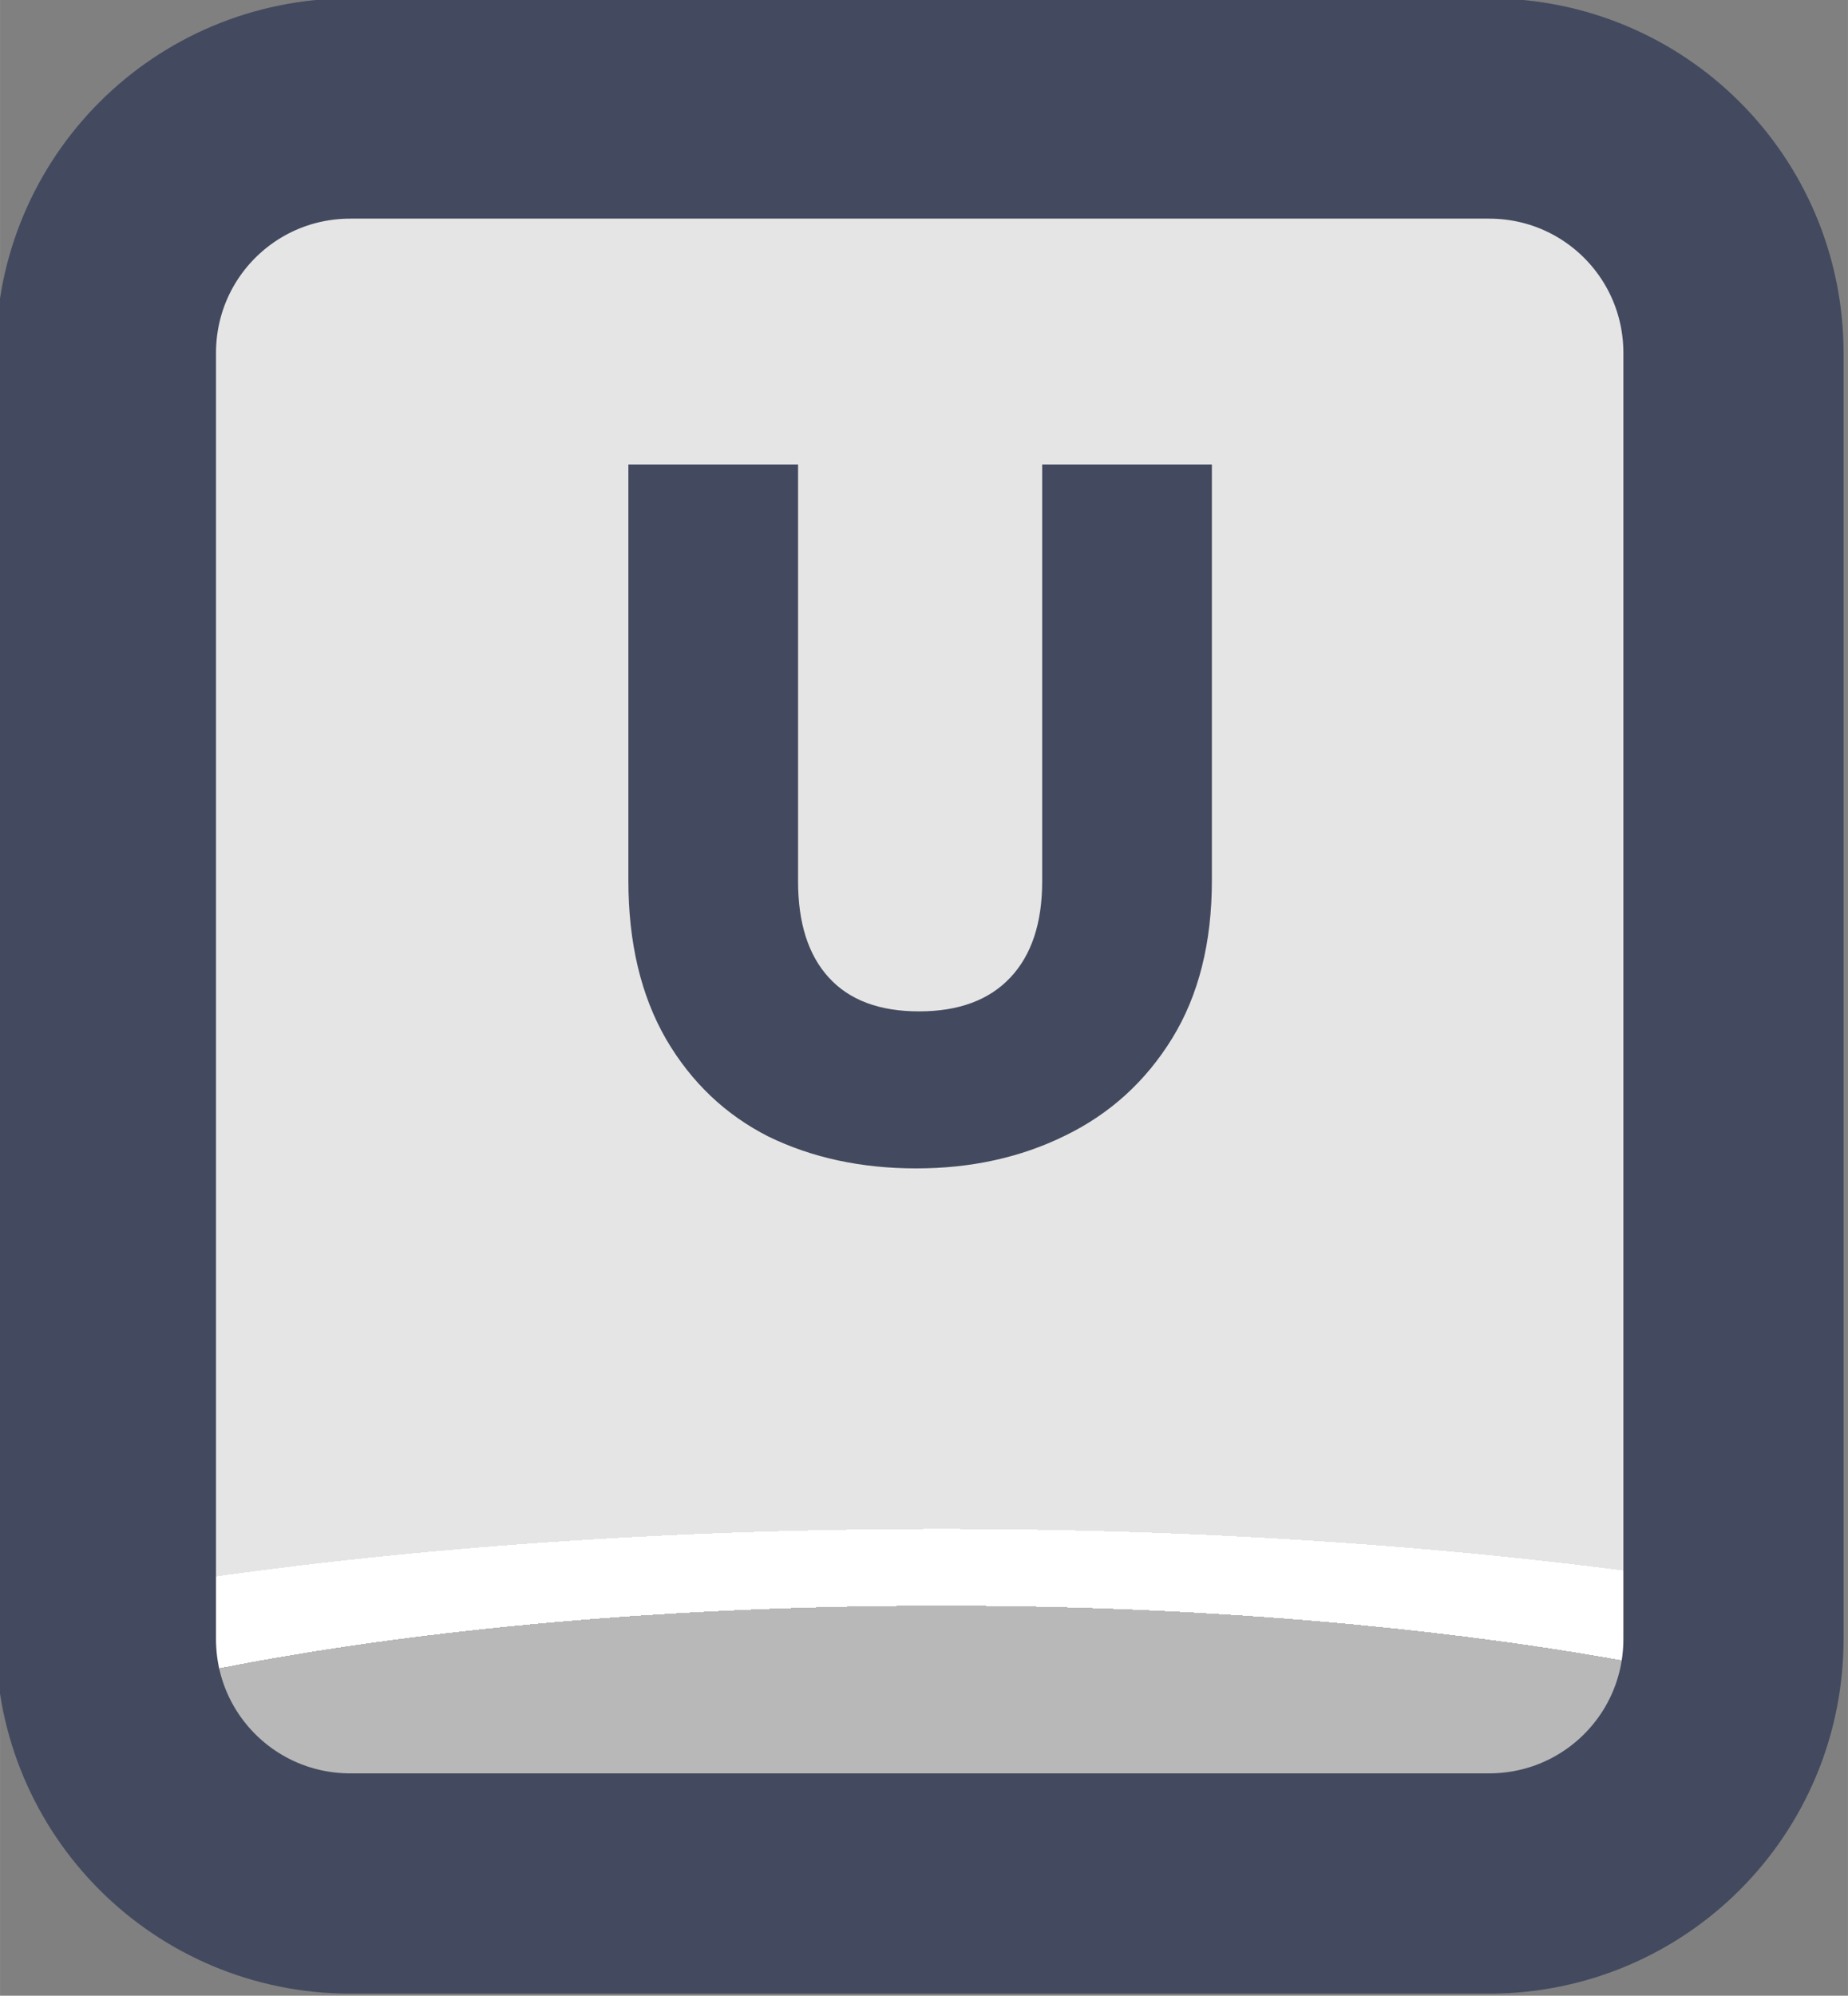 <?xml version="1.0" encoding="UTF-8" standalone="no"?>
<!-- Created with Inkscape (http://www.inkscape.org/) -->

<svg
   width="37.765"
   height="40.765"
   viewBox="0 0 9.992 10.786"
   version="1.1"
   id="svg1"
   xml:space="preserve"
   xmlns:xlink="http://www.w3.org/1999/xlink"
   xmlns="http://www.w3.org/2000/svg"
   xmlns:svg="http://www.w3.org/2000/svg"><rect x="0" y="0" width="9.992" height="10.786" fill="#808080" stroke="none"/><defs
     id="defs1"><linearGradient
       id="linearGradient1"><stop
         style="stop-color:#434a5f;stop-opacity:1;"
         offset="1"
         id="stop111" /><stop
         style="stop-color:#434a5f;stop-opacity:1;"
         offset="1"
         id="stop112" /></linearGradient><linearGradient
       id="linearGradient103"><stop
         style="stop-color:#434a5f;stop-opacity:1;"
         offset="1"
         id="stop103" /><stop
         style="stop-color:#434a5f;stop-opacity:1;"
         offset="1"
         id="stop104" /></linearGradient><linearGradient
       id="linearGradient7"><stop
         style="stop-color:#b8b8b8;stop-opacity:1;"
         offset="0.165"
         id="stop14" /><stop
         style="stop-color:#ffffff;stop-opacity:1;"
         offset="0.165"
         id="stop16" /><stop
         style="stop-color:#ffffff;stop-opacity:1;"
         offset="0.209"
         id="stop15" /><stop
         style="stop-color:#e5e5e5;stop-opacity:1;"
         offset="0.209"
         id="stop7" /></linearGradient><radialGradient
       xlink:href="#linearGradient7"
       id="radialGradient116"
       gradientUnits="userSpaceOnUse"
       gradientTransform="matrix(7.53,0,0,1.881,-2892.329,-162.799)"
       cx="452.625"
       cy="196.252"
       fx="452.625"
       fy="196.252"
       r="4.209" /><linearGradient
       xlink:href="#linearGradient1"
       id="linearGradient201"
       x1="511.645"
       y1="202.278"
       x2="520.063"
       y2="202.278"
       gradientUnits="userSpaceOnUse" /><linearGradient
       xlink:href="#linearGradient103"
       id="linearGradient873"
       x1="514.527"
       y1="201.46"
       x2="517.185"
       y2="201.46"
       gradientUnits="userSpaceOnUse" /></defs><g
     id="layer2"
     transform="translate(-203.2,-25.4)"
     style="display:inline"><g
       id="g241"
       style="display:inline;paint-order:fill markers stroke"
       transform="matrix(1.187,0,0,1.187,-404.146,-209.321)"><path
         id="rect91"
         style="opacity:1;fill:url(#radialGradient116);stroke:url(#linearGradient201);stroke-width:1.003;stroke-linecap:round;stroke-linejoin:round;stroke-miterlimit:0"
         d="m 513.261,198.237 h 5.186 c 0.617,0 1.114,0.497 1.114,1.114 v 5.854 c 0,0.617 -0.497,1.114 -1.114,1.114 h -5.186 c -0.617,0 -1.114,-0.497 -1.114,-1.114 V 199.351 c 0,-0.617 0.497,-1.114 1.114,-1.114 z" /><path
         d="m 515.3,199.858 v 1.898 q 0,0.285 0.14,0.438 0.14,0.154 0.411,0.154 0.271,0 0.416,-0.154 0.145,-0.154 0.145,-0.438 v -1.898 h 0.773 v 1.894 q 0,0.425 -0.181,0.719 -0.181,0.294 -0.488,0.443 -0.303,0.149 -0.678,0.149 -0.375,0 -0.673,-0.145 -0.294,-0.149 -0.466,-0.443 -0.172,-0.298 -0.172,-0.723 v -1.894 z"
         id="text91"
         style="font-weight:bold;font-size:4.52px;font-family:Poppins;-inkscape-font-specification:'Poppins Bold';text-align:center;letter-spacing:0.1px;text-anchor:middle;fill:url(#linearGradient873);stroke-width:1.991;stroke-linecap:round;stroke-linejoin:round;stroke-dasharray:3.981, 1.991"
         aria-label="U" /></g></g></svg>
